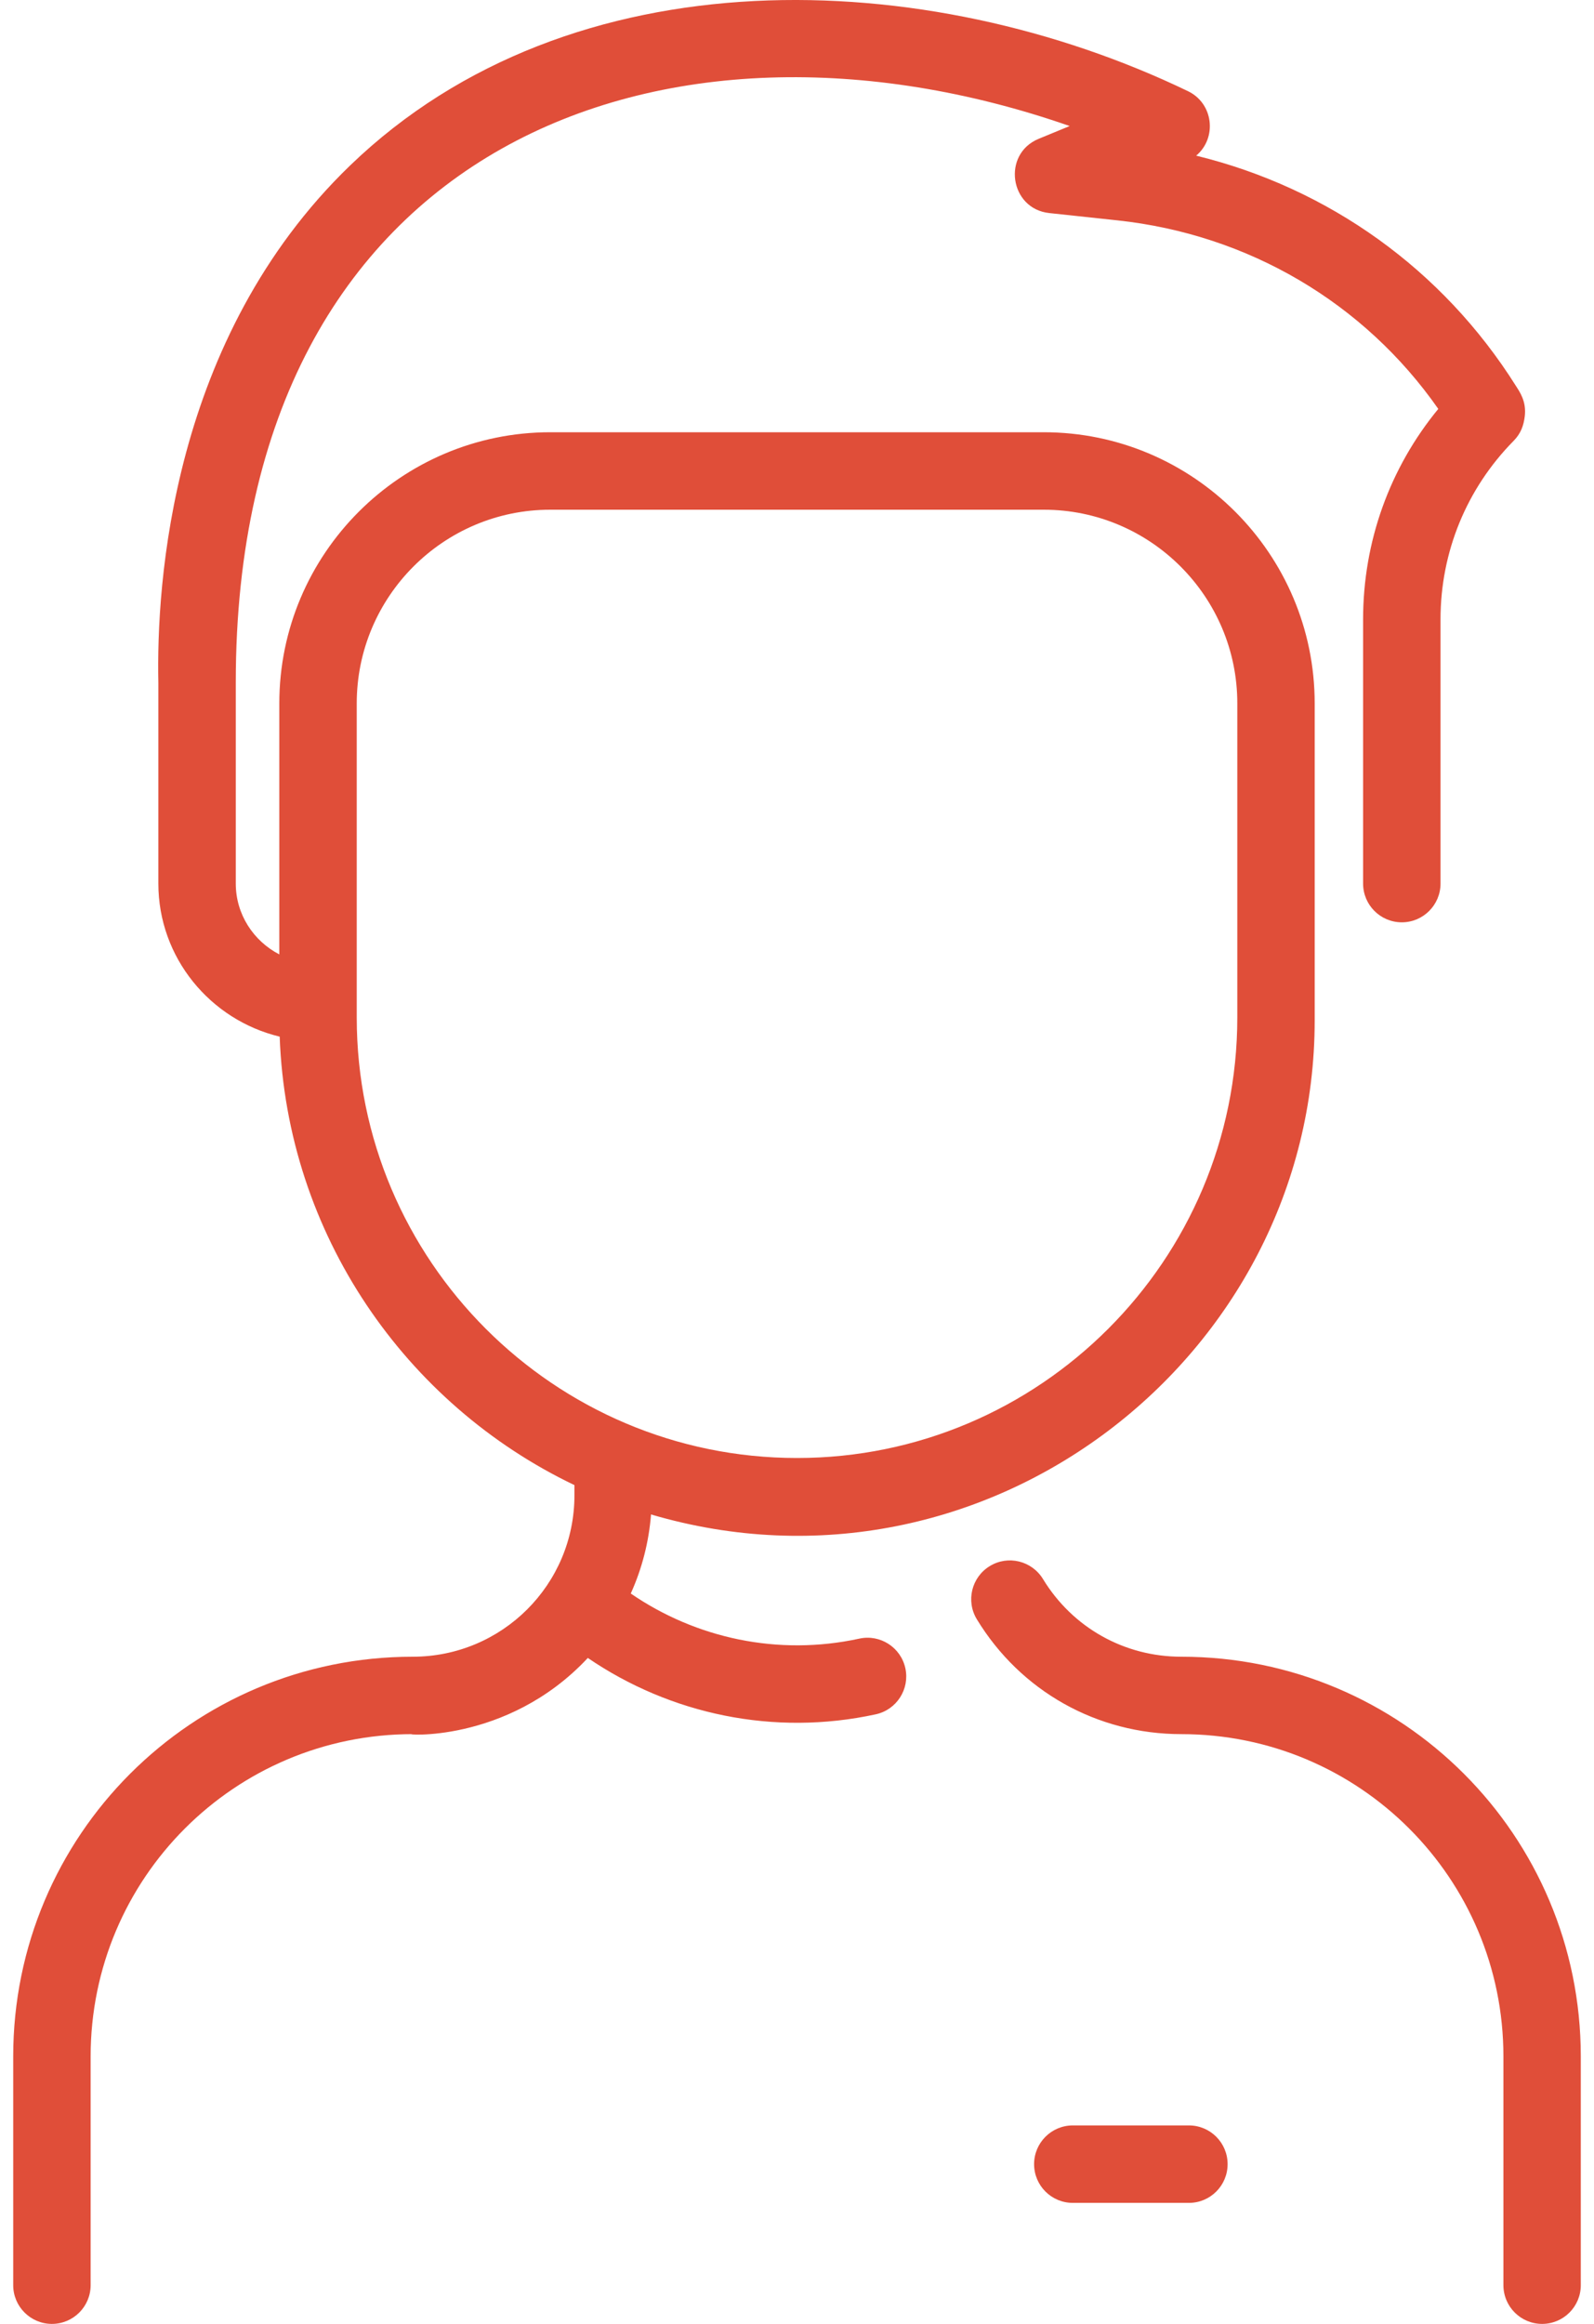 <svg width="35" height="51" viewBox="0 0 35 51" fill="none" xmlns="http://www.w3.org/2000/svg">
<path d="M34.71 45.13V50.15C34.71 50.619 34.33 51 33.861 51C33.391 51 33.011 50.619 33.011 50.15V45.13C33.011 41.221 29.848 38.057 25.938 38.057C24.088 38.057 22.41 37.115 21.449 35.537C21.205 35.136 21.332 34.613 21.733 34.369C22.133 34.124 22.656 34.252 22.901 34.653C23.551 35.72 24.686 36.358 25.938 36.358C30.787 36.358 34.71 40.281 34.71 45.13ZM19.879 36.61C19.979 37.069 19.688 37.522 19.23 37.622C16.993 38.109 14.718 37.621 12.907 36.385C11.114 38.306 8.745 38.057 9.062 38.057C5.153 38.057 1.99 41.22 1.99 45.13V50.15C1.99 50.619 1.609 51 1.14 51C0.671 51 0.29 50.619 0.29 50.15V45.13C0.29 40.282 4.213 36.358 9.062 36.358C11.023 36.358 12.613 34.777 12.613 32.816V32.592C8.904 30.818 6.3 27.09 6.141 22.75C4.615 22.383 3.477 21.016 3.477 19.39V14.985C3.431 12.828 3.751 7.427 7.689 3.63C12.552 -1.057 20.351 -0.76 26.085 2.001C26.644 2.27 26.729 3.025 26.265 3.416C29.17 4.125 31.675 5.911 33.284 8.467C33.367 8.598 33.519 8.805 33.48 9.135C33.455 9.34 33.394 9.513 33.236 9.674C32.2 10.724 31.63 12.116 31.63 13.593V19.391C31.63 19.86 31.249 20.241 30.78 20.241C30.31 20.241 29.93 19.86 29.93 19.391V13.593C29.93 11.89 30.512 10.273 31.581 8.974C29.952 6.643 27.409 5.144 24.534 4.836L23.04 4.676C22.167 4.583 21.996 3.38 22.807 3.046L23.487 2.766C14.639 -0.319 5.177 3.109 5.177 14.975V19.39C5.177 20.065 5.565 20.651 6.133 20.945V15.436C6.133 12.155 8.802 9.486 12.082 9.486H22.918C26.199 9.486 28.867 12.155 28.867 15.435V22.394C28.867 29.785 21.645 35.4 14.295 33.236C14.247 33.842 14.096 34.427 13.85 34.971C15.28 35.953 17.085 36.349 18.868 35.961C19.326 35.861 19.779 36.152 19.879 36.61ZM17.5 31.997C22.831 31.997 27.168 27.66 27.168 22.329V15.435C27.168 13.092 25.261 11.186 22.918 11.186H12.082C9.739 11.186 7.833 13.092 7.833 15.436V22.329C7.833 27.66 12.169 31.997 17.5 31.997ZM26.105 46.644H23.556C23.086 46.644 22.706 47.025 22.706 47.494C22.706 47.964 23.086 48.344 23.556 48.344H26.105C26.575 48.344 26.955 47.964 26.955 47.494C26.955 47.025 26.575 46.644 26.105 46.644Z" fill="#E04E39"/>
</svg>
